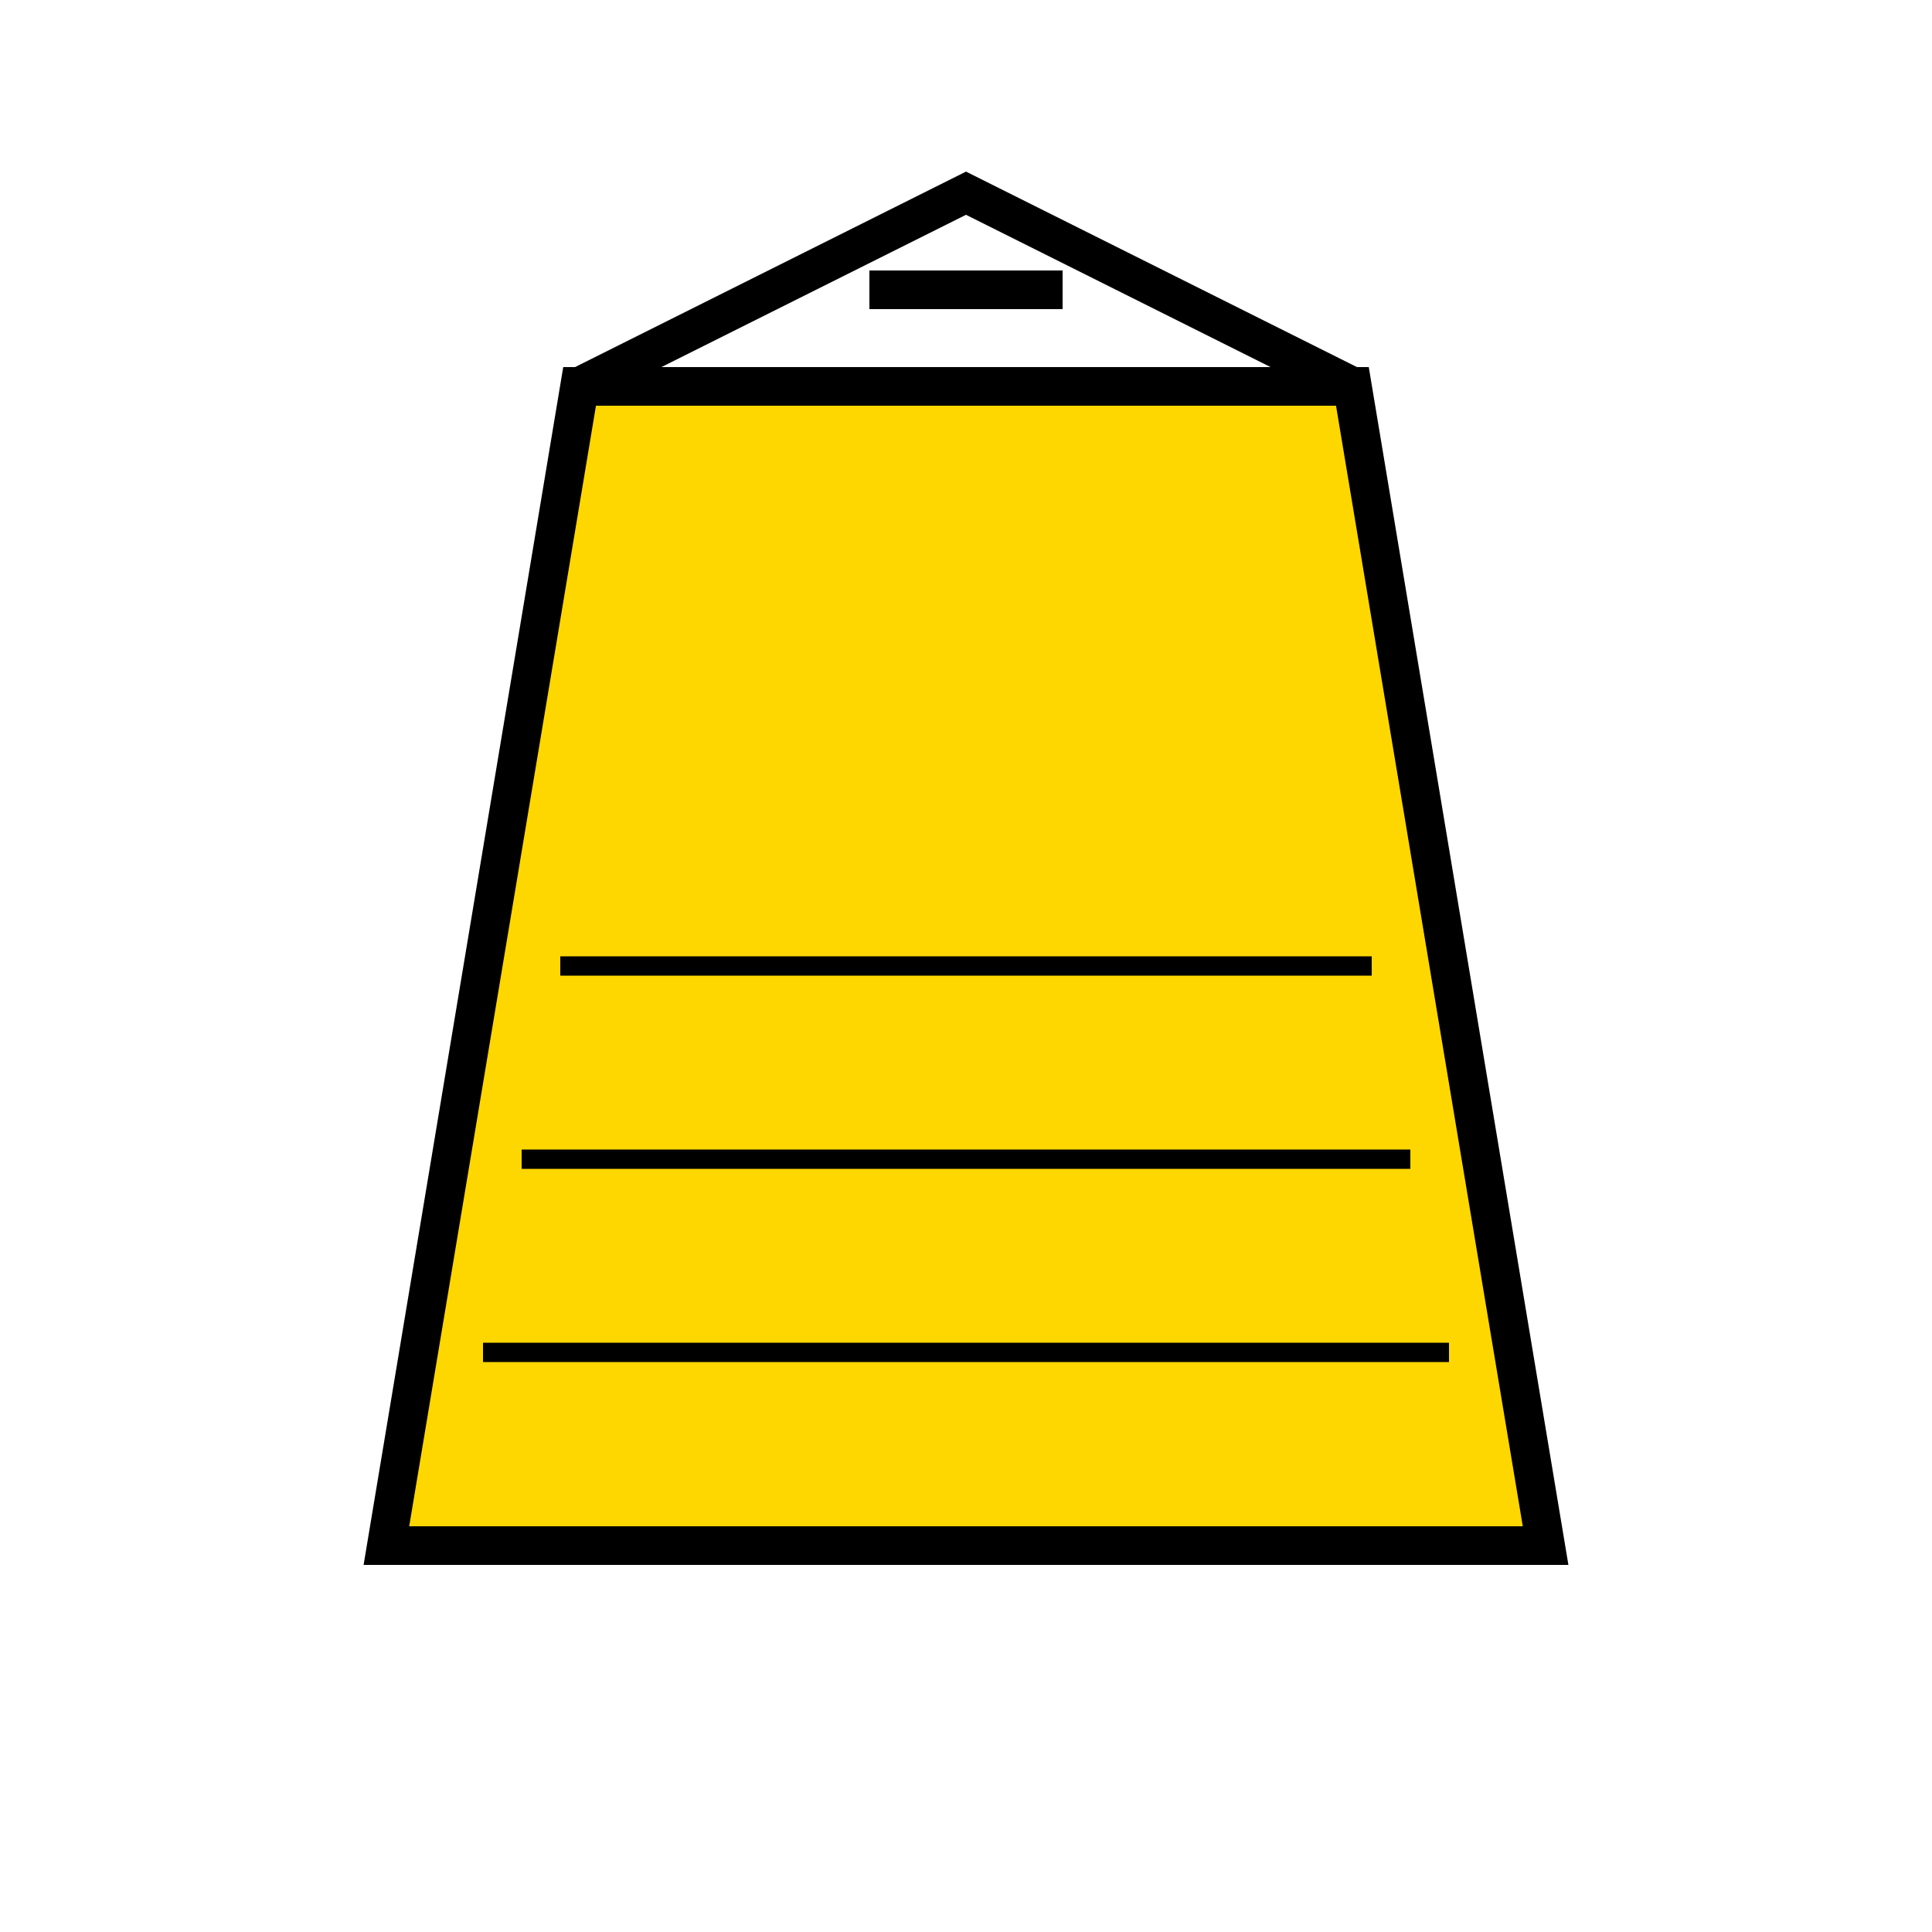 <svg xmlns="http://www.w3.org/2000/svg" viewBox="0 0 100 100">
  <path d="M20,80 L30,20 L70,20 L80,80 Z" fill="#FFD700" stroke="#000" stroke-width="2"/>
  <path d="M30,20 L50,10 L70,20" fill="none" stroke="#000" stroke-width="2"/>
  <path d="M45,15 L55,15" fill="none" stroke="#000" stroke-width="2"/>
  <path d="M25,70 L75,70" fill="none" stroke="#000" stroke-width="1"/>
  <path d="M27,60 L73,60" fill="none" stroke="#000" stroke-width="1"/>
  <path d="M29,50 L71,50" fill="none" stroke="#000" stroke-width="1"/>
</svg>